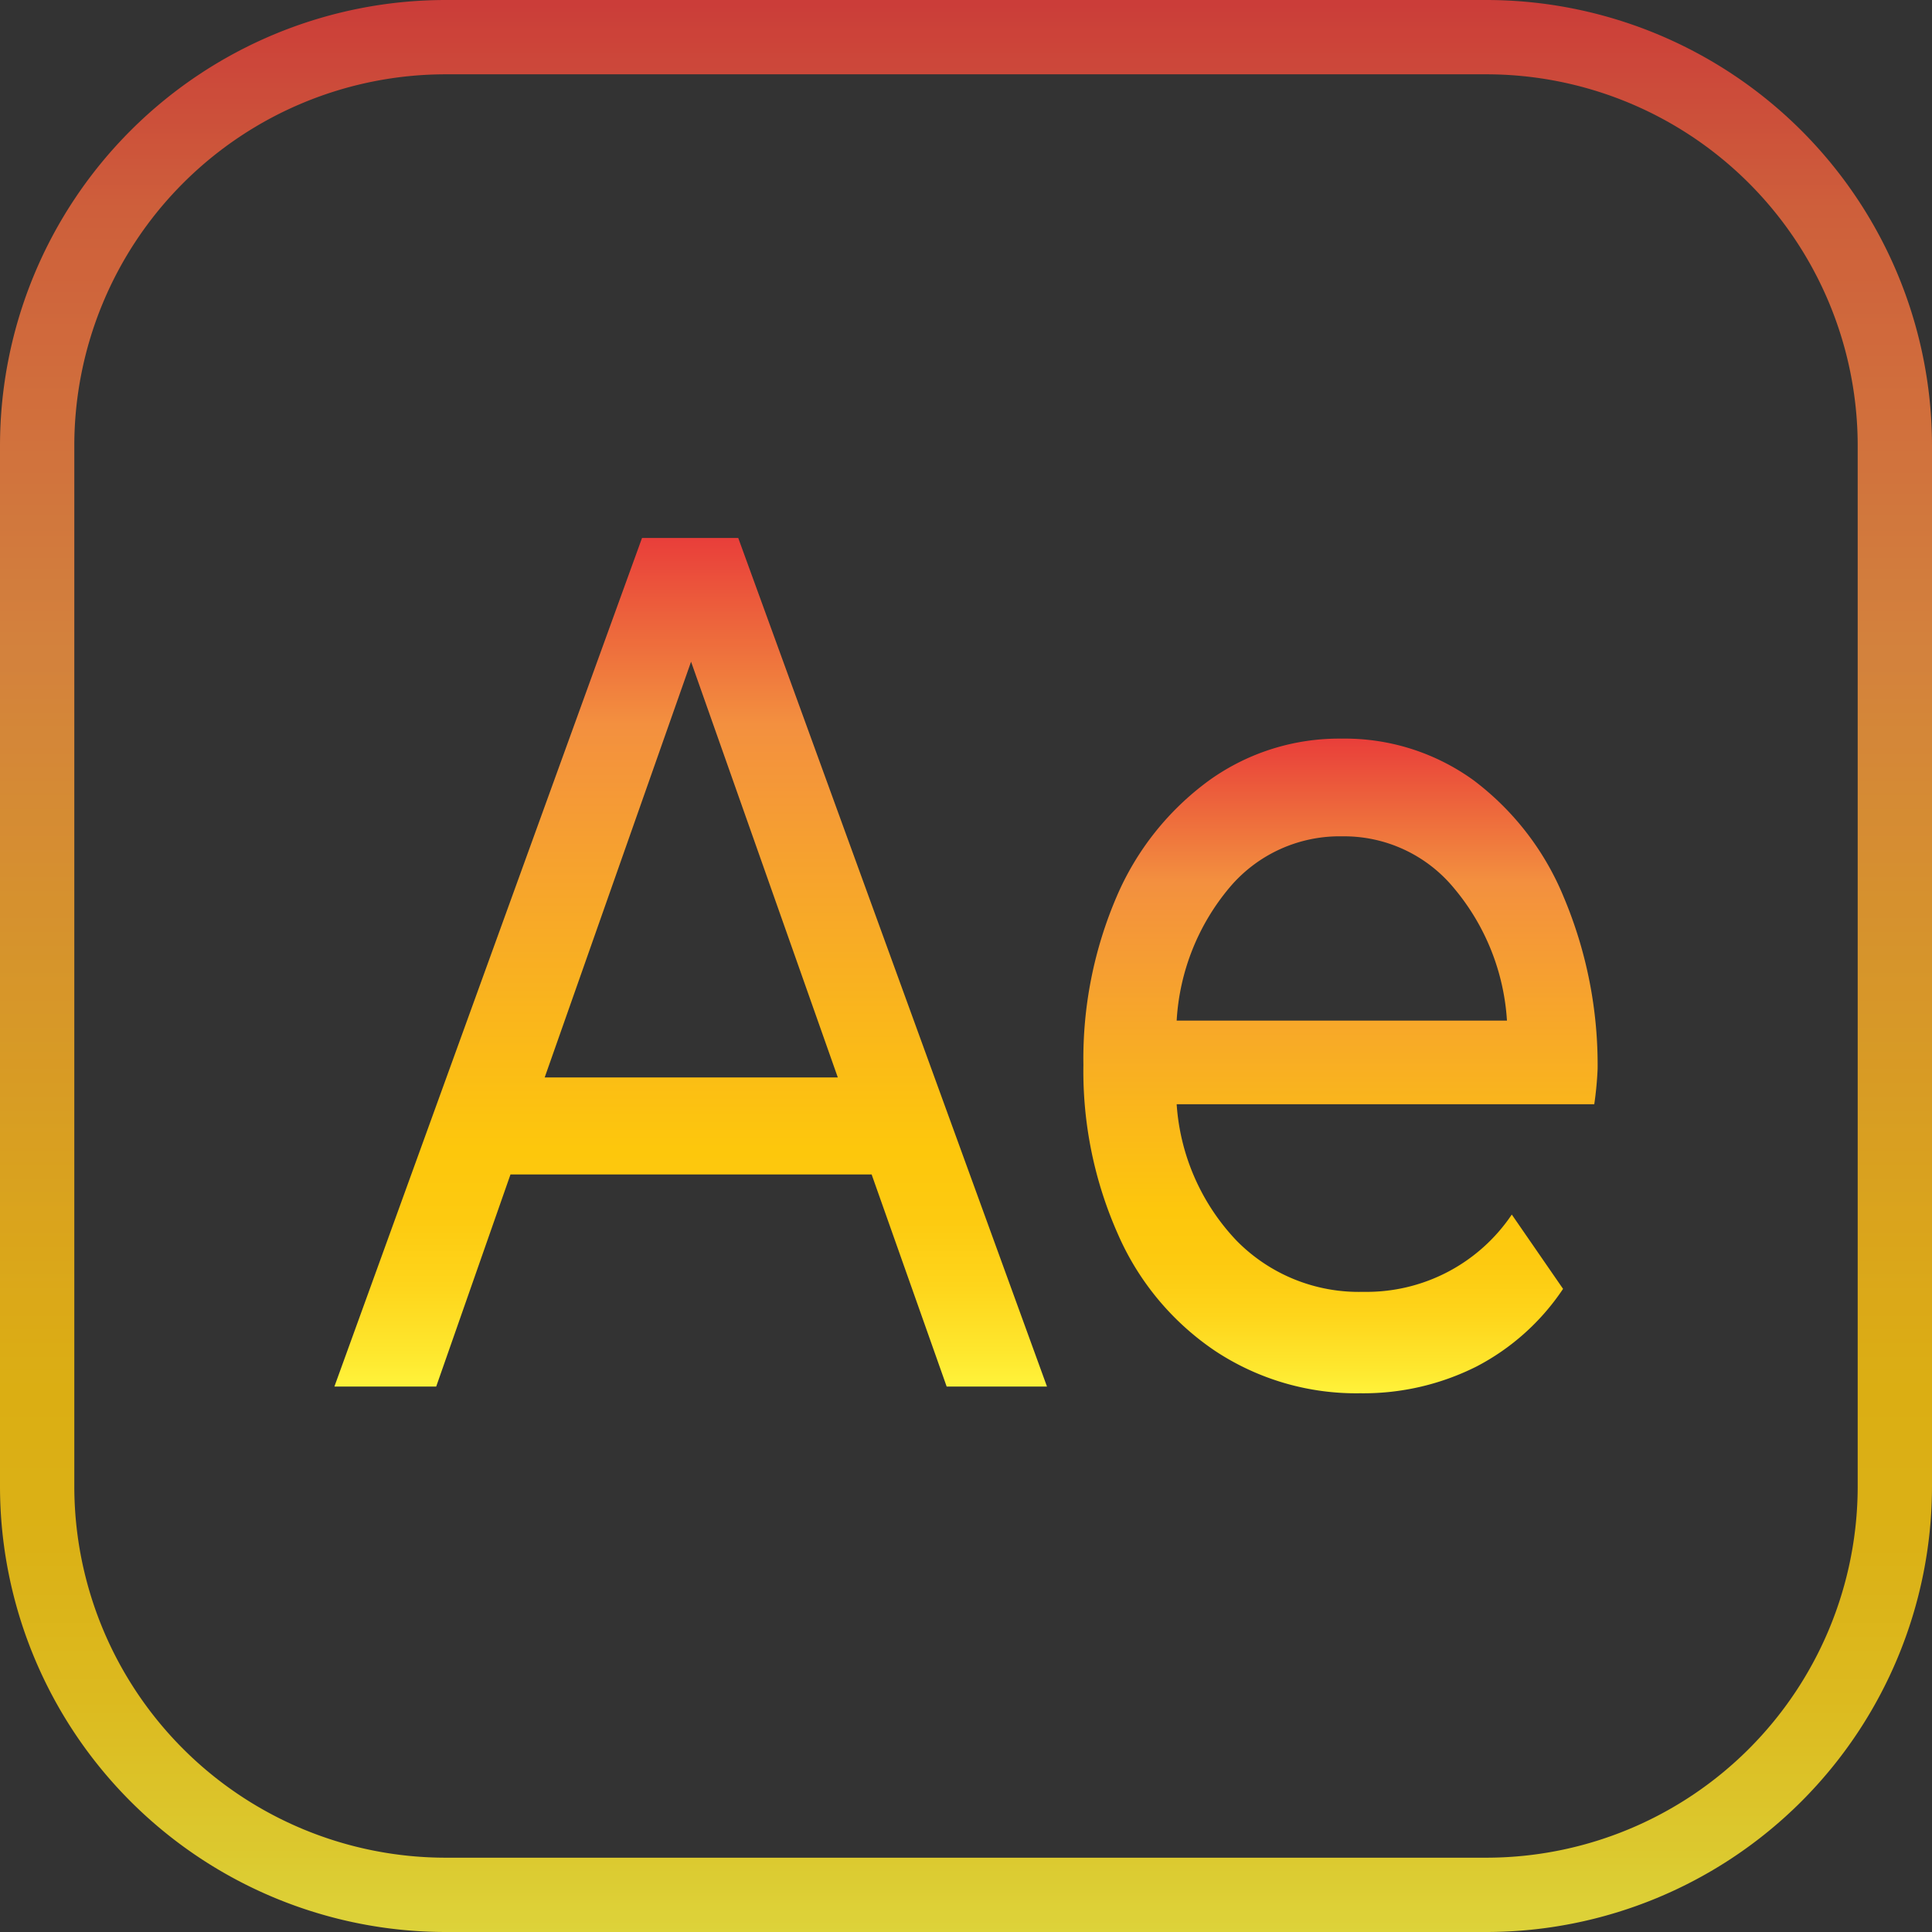 <svg xmlns="http://www.w3.org/2000/svg" xmlns:xlink="http://www.w3.org/1999/xlink" viewBox="0 0 52 52"><rect x="0" y="0" width="52" height="52" fill="#333333" stroke="none"/><defs><style>.cls-1{fill:url(#linear-gradient);}.cls-2{fill:url(#linear-gradient-2);}.cls-3{opacity:0.83;}.cls-4{fill:none;stroke-width:2px;stroke:url(#Orange_Yellow);}</style><linearGradient id="linear-gradient" x1="18.63" y1="37.32" x2="18.63" y2="14.48" gradientUnits="userSpaceOnUse"><stop offset="0" stop-color="#fff33b"/><stop offset="0.04" stop-color="#fee72e"/><stop offset="0.12" stop-color="#fed51b"/><stop offset="0.2" stop-color="#fdca10"/><stop offset="0.28" stop-color="#fdc70c"/><stop offset="0.78" stop-color="#f3903f"/><stop offset="0.89" stop-color="#ed683c"/><stop offset="1" stop-color="#e93e3a"/></linearGradient><linearGradient id="linear-gradient-2" x1="36.06" y1="37.52" x2="36.06" y2="19.87" xlink:href="#linear-gradient"/><linearGradient id="Orange_Yellow" x1="26" y1="52" x2="26" gradientUnits="userSpaceOnUse"><stop offset="0" stop-color="#fff33b"/><stop offset="0.04" stop-color="#fee72e"/><stop offset="0.12" stop-color="#fed51b"/><stop offset="0.2" stop-color="#fdca10"/><stop offset="0.28" stop-color="#fdc70c"/><stop offset="0.67" stop-color="#f3903f"/><stop offset="0.89" stop-color="#ed683c"/><stop offset="1" stop-color="#e93e3a"/></linearGradient></defs><title>ae</title><g id="Layer_2" data-name="Layer 2"><g id="Layer_1-2" data-name="Layer 1"><path class="cls-1" d="M23.46,31.61H13.74l-2,5.71H9l8.28-22.84h2.59l8.31,22.84H25.48ZM22.55,29,18.6,17.81,14.66,29Z"/><path class="cls-2" d="M42.91,29.72H31.67a5.9,5.9,0,0,0,1.61,3.67,4.61,4.61,0,0,0,3.41,1.38,4.71,4.71,0,0,0,4-2.08l1.38,2a6.29,6.29,0,0,1-2.33,2.09,6.77,6.77,0,0,1-3.13.72,6.88,6.88,0,0,1-3.89-1.13,7.31,7.31,0,0,1-2.63-3.15,10.8,10.8,0,0,1-.93-4.56,11.05,11.05,0,0,1,.9-4.54A7.54,7.54,0,0,1,32.55,21a6,6,0,0,1,3.56-1.12A5.91,5.91,0,0,1,39.66,21a7.5,7.5,0,0,1,2.43,3.15A11.62,11.62,0,0,1,43,28.77,9.28,9.28,0,0,1,42.91,29.72ZM33.1,23.88a6.11,6.11,0,0,0-1.43,3.59h8.89a6.13,6.13,0,0,0-1.43-3.57,3.83,3.83,0,0,0-3-1.39A3.87,3.87,0,0,0,33.1,23.88Z"/><g class="cls-3"><path class="cls-4" d="M40,51H12A11,11,0,0,1,1,40V12A11,11,0,0,1,12,1H40A11,11,0,0,1,51,12V40A11,11,0,0,1,40,51Z"/></g></g></g></svg>